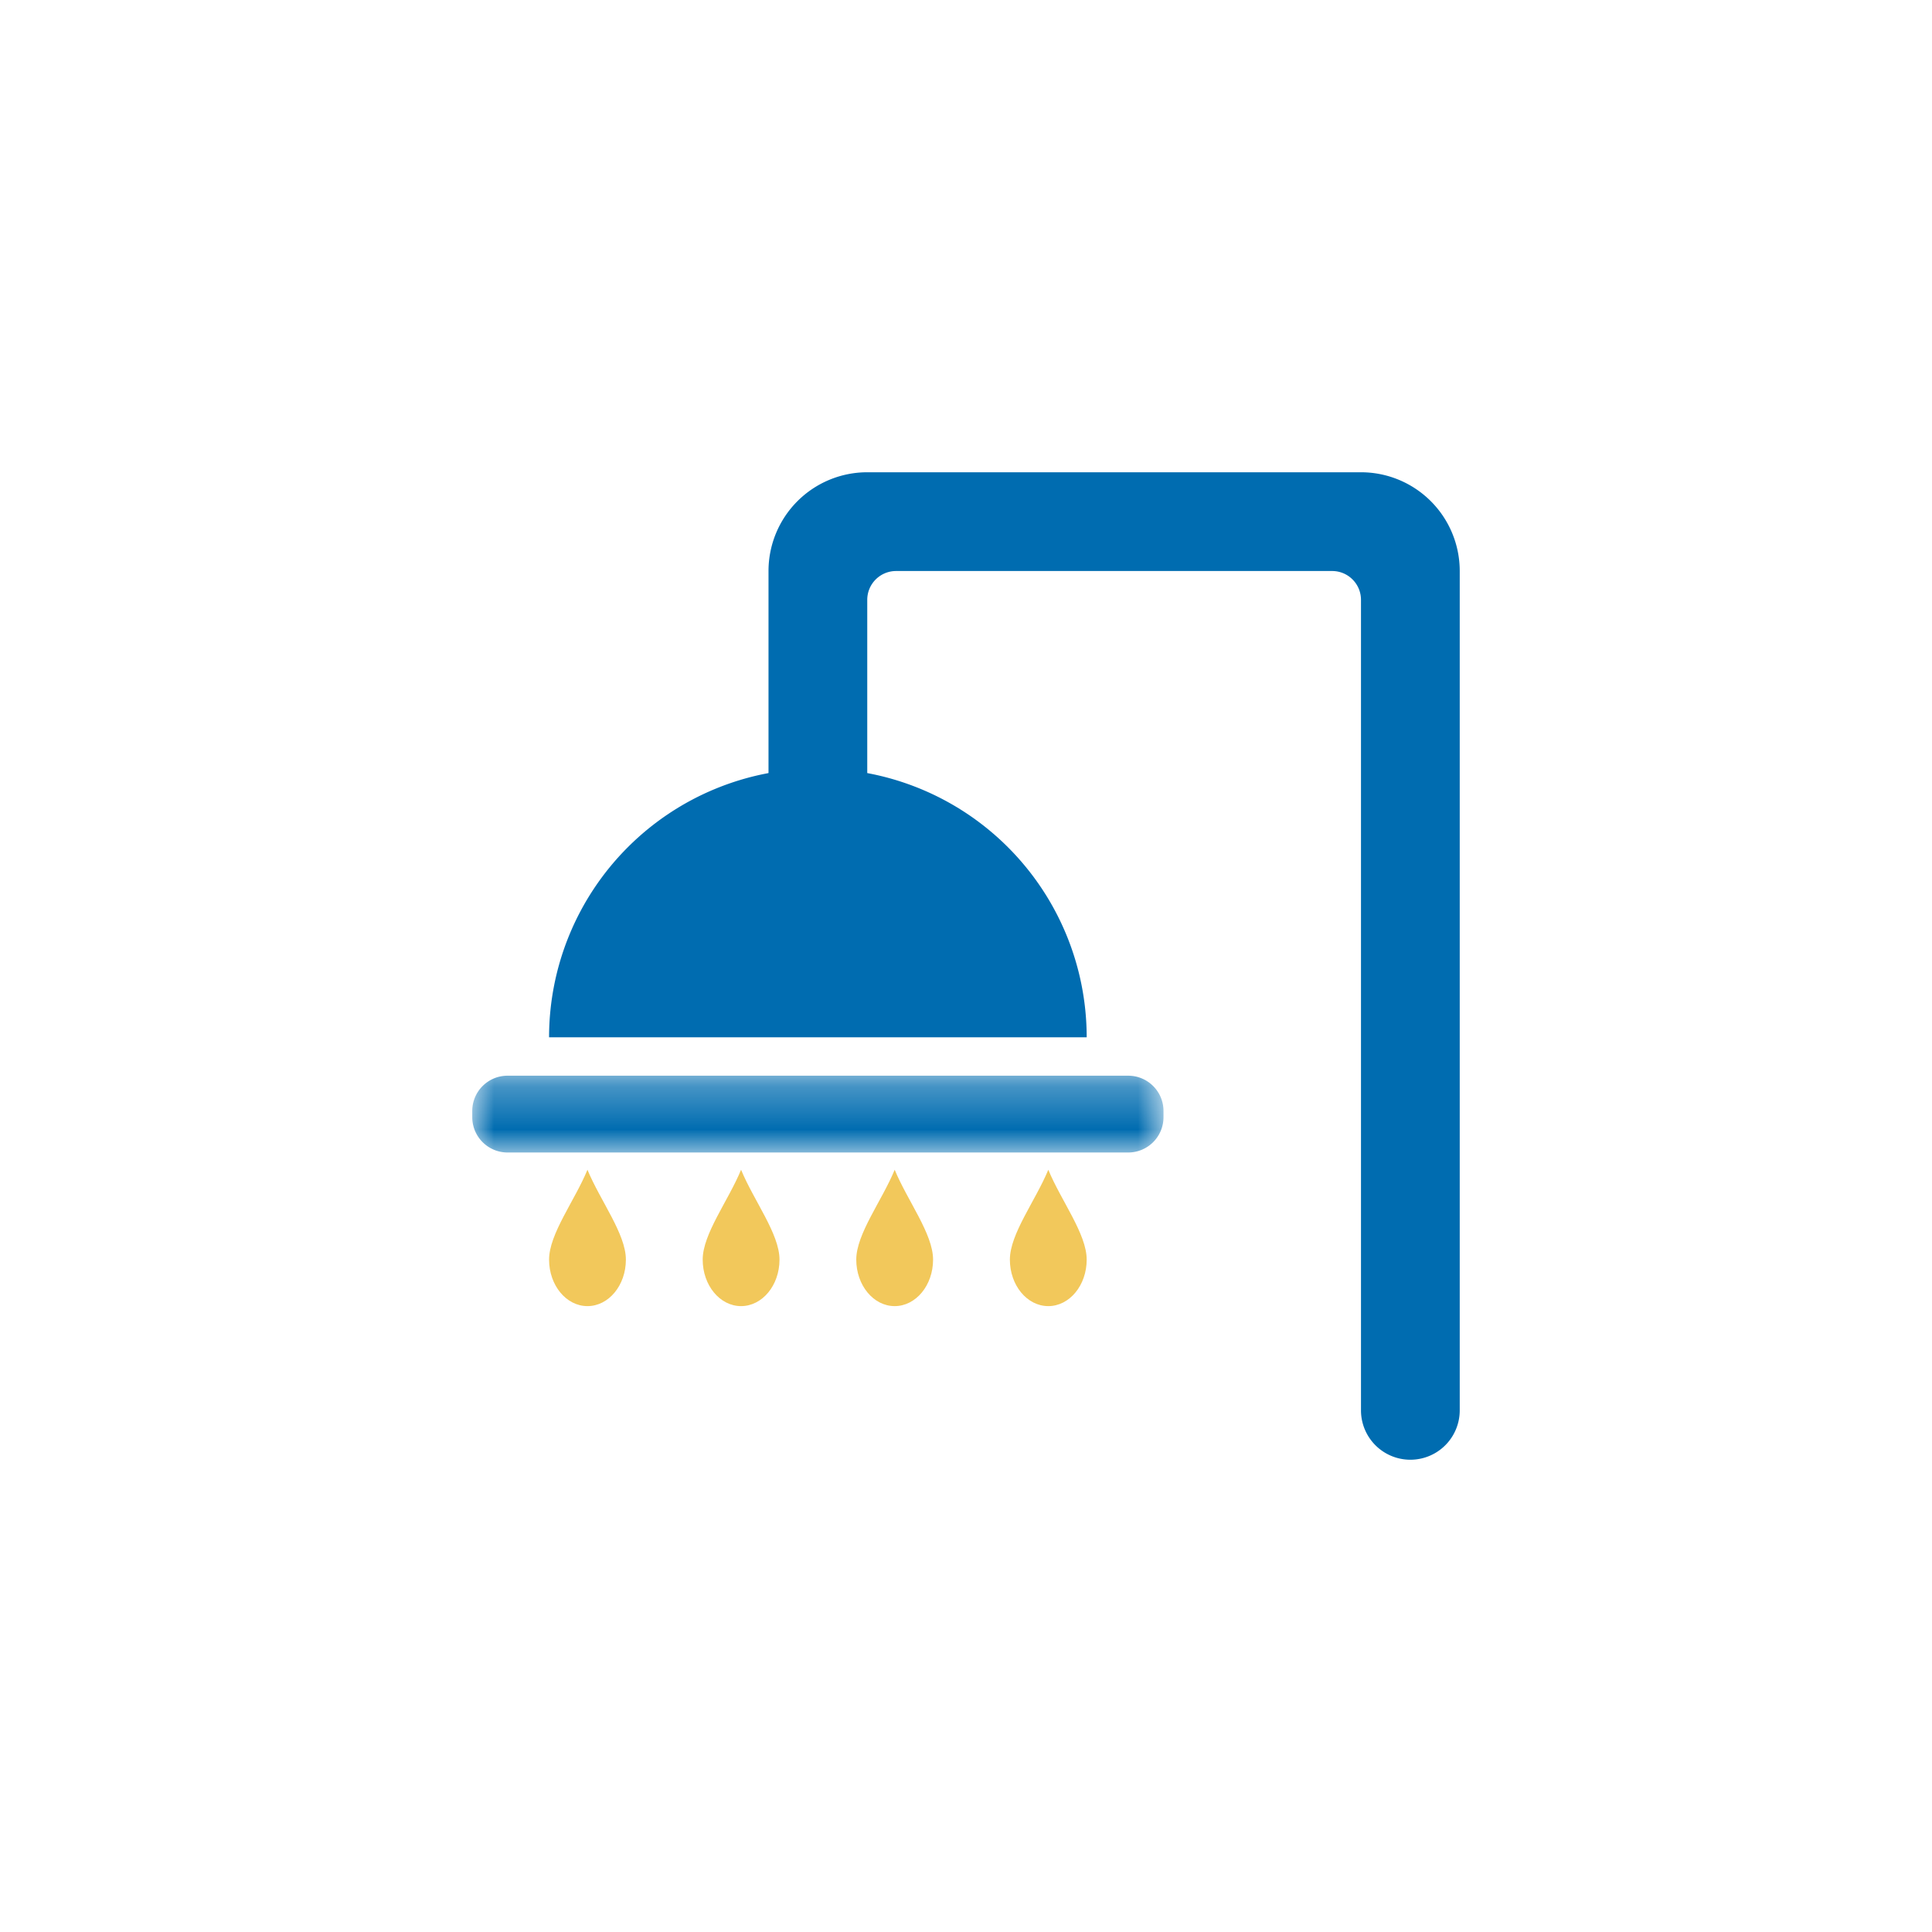 <svg xmlns="http://www.w3.org/2000/svg" xmlns:xlink="http://www.w3.org/1999/xlink" width="45" height="45" viewBox="0 0 45 45">
    <defs>
        <path id="a" d="M0 .255h16.1v1.79H0z"/>
    </defs>
    <g fill="none" fill-rule="evenodd">
        <path fill="#006CB0" d="M31.7 11H20.2a2.3 2.3 0 0 0-2.3 2.3v6.9h2.3v-6.228c0-.371.3-.672.672-.672h10.156c.371 0 .672.3.672.672V32.85a1.15 1.15 0 1 0 2.3 0V13.3a2.3 2.3 0 0 0-2.3-2.3"/>
        <path fill="#006CB0" d="M21.137 24.161h4.174a6.26 6.26 0 1 0-12.522 0h4.174"/>
        <path fill="#F2C85B" d="M14.578 29.34c0 .597-.4 1.082-.895 1.082-.494 0-.894-.485-.894-1.083s.596-1.37.894-2.093c.298.722.895 1.495.895 2.093M18.156 29.34c0 .597-.401 1.082-.895 1.082s-.894-.485-.894-1.083.596-1.37.894-2.093c.298.722.895 1.495.895 2.093M21.733 29.34c0 .597-.4 1.082-.894 1.082s-.895-.485-.895-1.083.597-1.37.895-2.093c.298.722.894 1.495.894 2.093M25.311 29.34c0 .597-.4 1.082-.894 1.082-.495 0-.895-.485-.895-1.083s.596-1.37.895-2.093c.298.722.894 1.495.894 2.093"/>
        <g transform="translate(11 24.8)">
            <mask id="b" fill="#fff">
                <use xlink:href="#a"/>
            </mask>
            <path fill="#006CB0" d="M15.278 2.044H.822A.822.822 0 0 1 0 1.224v-.147C0 .623.368.255.822.255h14.456c.454 0 .822.368.822.822v.146a.822.822 0 0 1-.822.821" mask="url(#b)"/>
        </g>
    </g>
</svg>
